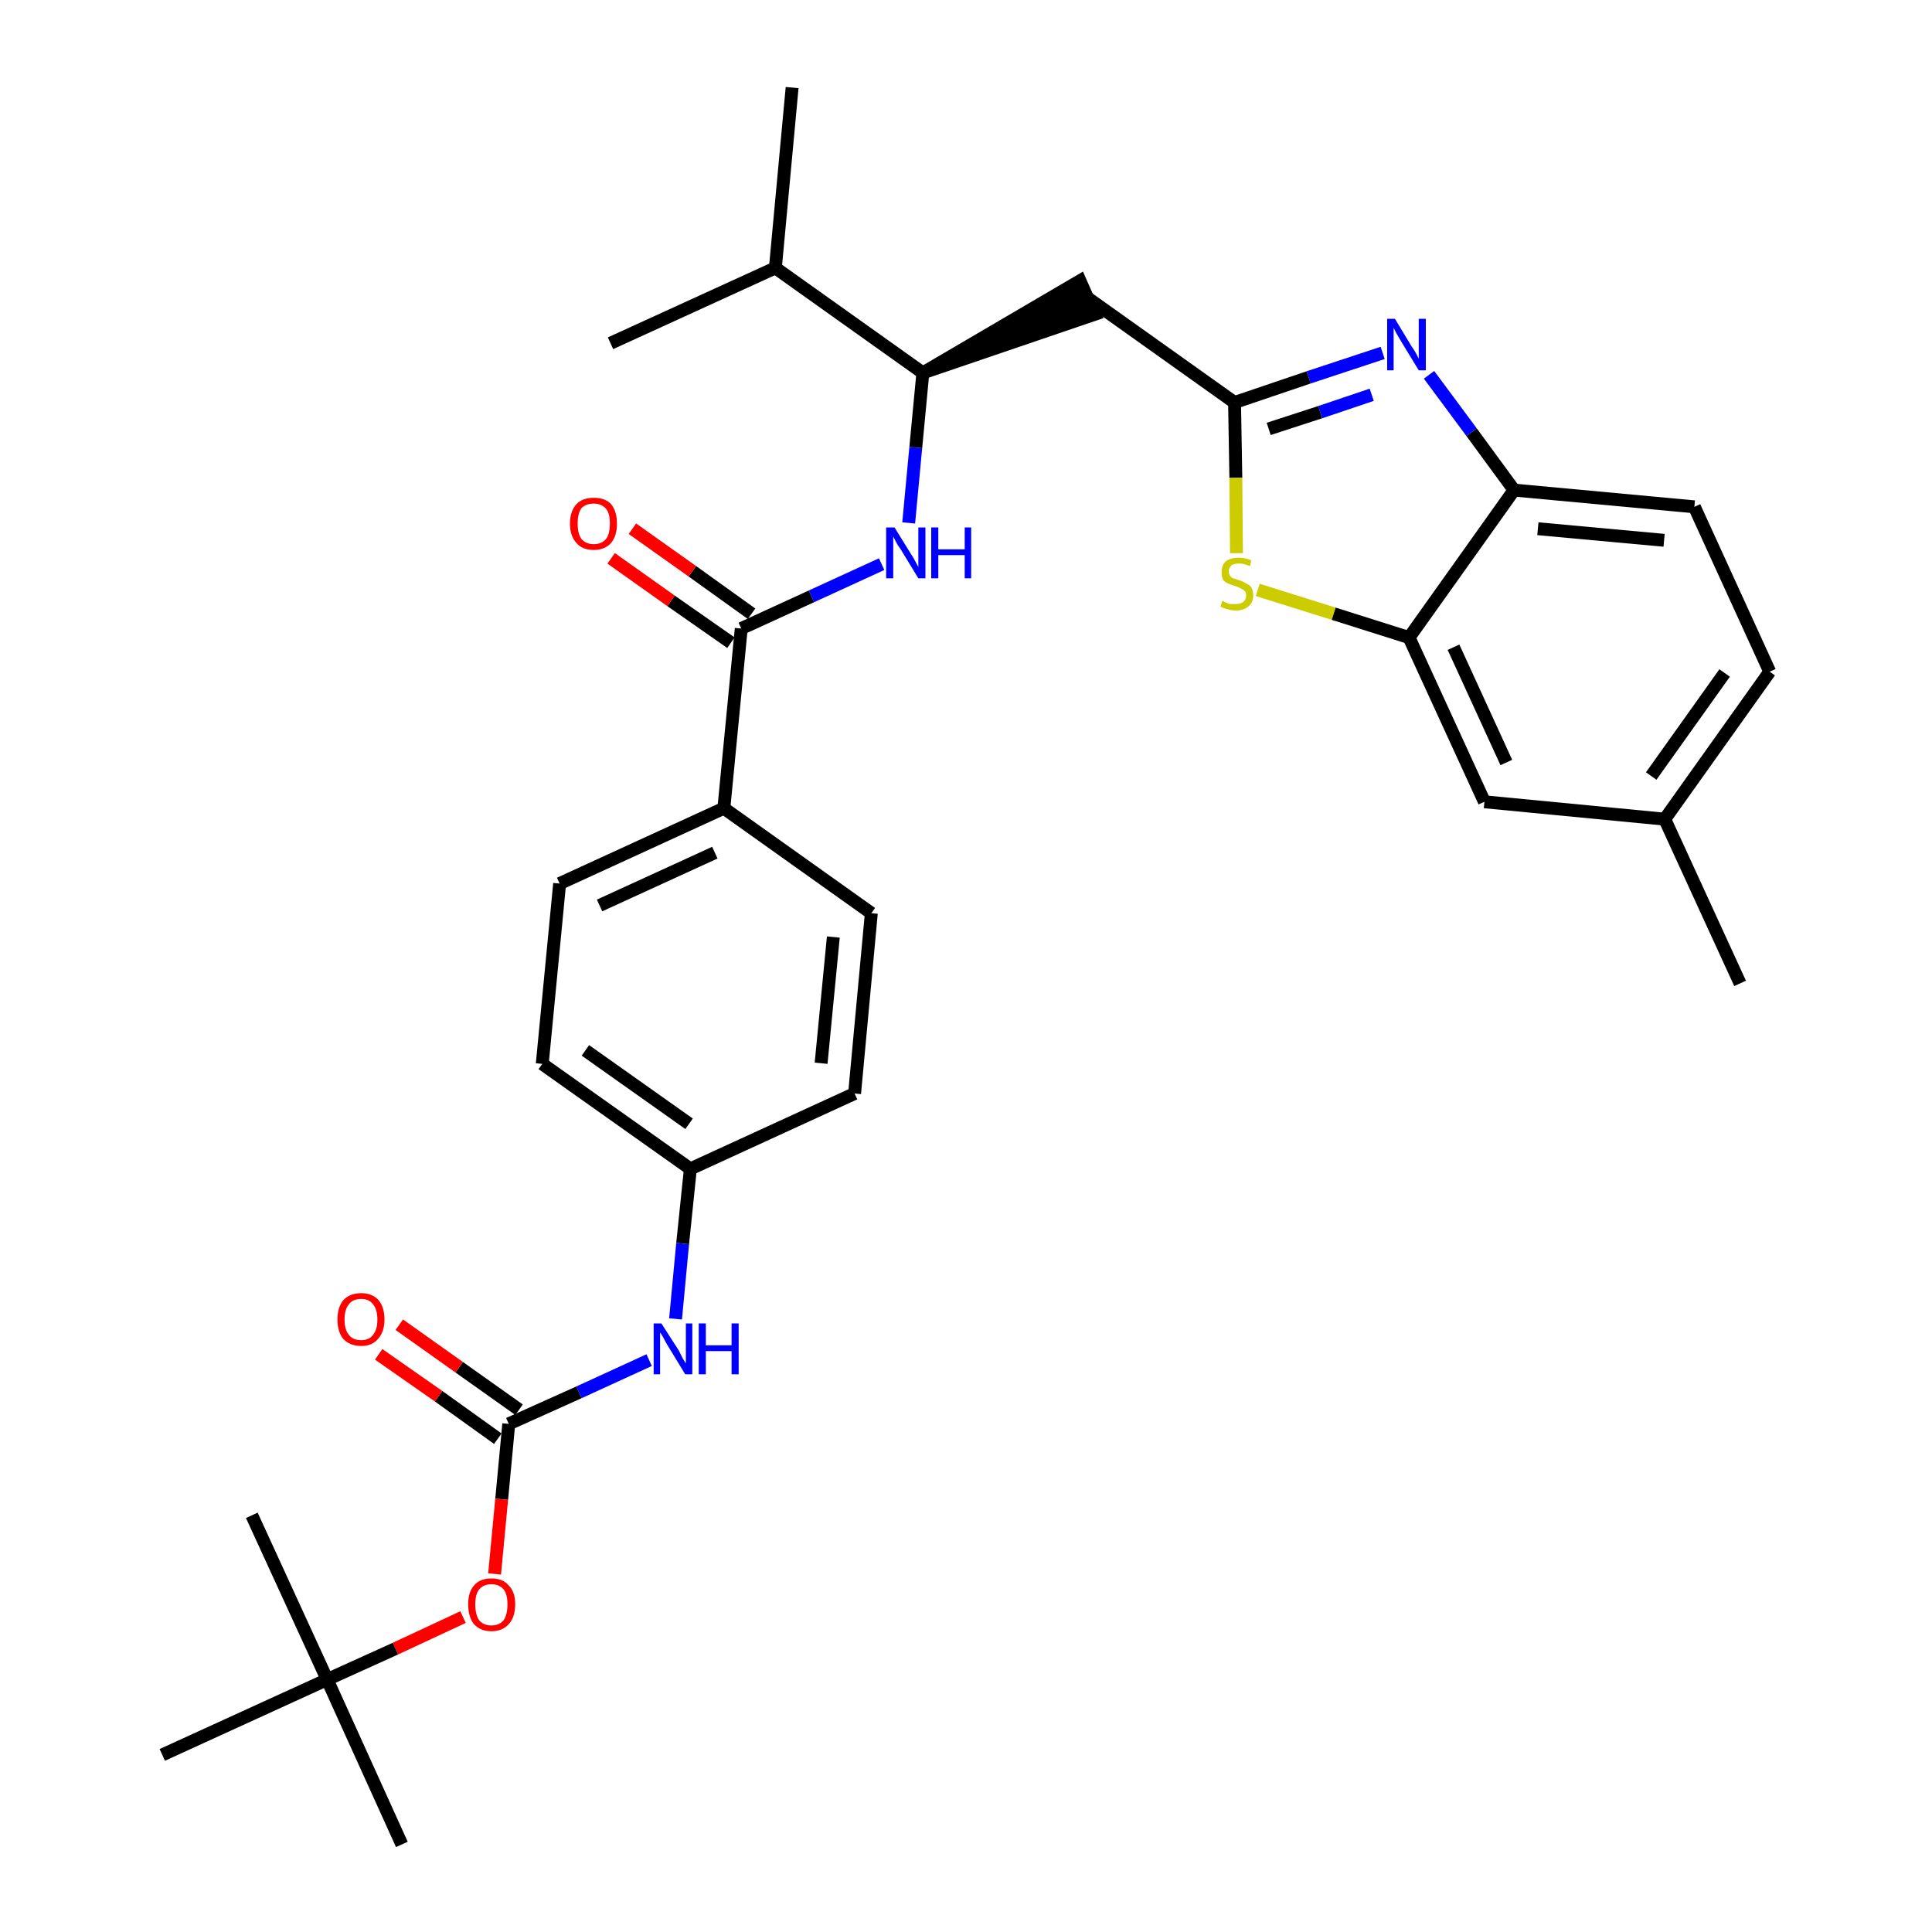 <?xml version='1.0' encoding='iso-8859-1'?>
<svg version='1.1' baseProfile='full'
              xmlns='http://www.w3.org/2000/svg'
                      xmlns:rdkit='http://www.rdkit.org/xml'
                      xmlns:xlink='http://www.w3.org/1999/xlink'
                  xml:space='preserve'
width='300px' height='300px' viewBox='0 0 300 300'>
<!-- END OF HEADER -->
<path class='bond-0 atom-0 atom-1' d='M 270.2,152.7 L 258.5,127.2' style='fill:none;fill-rule:evenodd;stroke:#000000;stroke-width:2.0px;stroke-linecap:butt;stroke-linejoin:miter;stroke-opacity:1' />
<path class='bond-1 atom-1 atom-2' d='M 258.5,127.2 L 274.8,104.3' style='fill:none;fill-rule:evenodd;stroke:#000000;stroke-width:2.0px;stroke-linecap:butt;stroke-linejoin:miter;stroke-opacity:1' />
<path class='bond-1 atom-1 atom-2' d='M 256.4,120.5 L 267.8,104.5' style='fill:none;fill-rule:evenodd;stroke:#000000;stroke-width:2.0px;stroke-linecap:butt;stroke-linejoin:miter;stroke-opacity:1' />
<path class='bond-31 atom-31 atom-1' d='M 230.5,124.5 L 258.5,127.2' style='fill:none;fill-rule:evenodd;stroke:#000000;stroke-width:2.0px;stroke-linecap:butt;stroke-linejoin:miter;stroke-opacity:1' />
<path class='bond-2 atom-2 atom-3' d='M 274.8,104.3 L 263.1,78.7' style='fill:none;fill-rule:evenodd;stroke:#000000;stroke-width:2.0px;stroke-linecap:butt;stroke-linejoin:miter;stroke-opacity:1' />
<path class='bond-3 atom-3 atom-4' d='M 263.1,78.7 L 235.1,76.1' style='fill:none;fill-rule:evenodd;stroke:#000000;stroke-width:2.0px;stroke-linecap:butt;stroke-linejoin:miter;stroke-opacity:1' />
<path class='bond-3 atom-3 atom-4' d='M 258.4,83.9 L 238.8,82.1' style='fill:none;fill-rule:evenodd;stroke:#000000;stroke-width:2.0px;stroke-linecap:butt;stroke-linejoin:miter;stroke-opacity:1' />
<path class='bond-4 atom-4 atom-5' d='M 235.1,76.1 L 228.5,67.1' style='fill:none;fill-rule:evenodd;stroke:#000000;stroke-width:2.0px;stroke-linecap:butt;stroke-linejoin:miter;stroke-opacity:1' />
<path class='bond-4 atom-4 atom-5' d='M 228.5,67.1 L 221.9,58.2' style='fill:none;fill-rule:evenodd;stroke:#0000FF;stroke-width:2.0px;stroke-linecap:butt;stroke-linejoin:miter;stroke-opacity:1' />
<path class='bond-32 atom-30 atom-4' d='M 218.8,99.0 L 235.1,76.1' style='fill:none;fill-rule:evenodd;stroke:#000000;stroke-width:2.0px;stroke-linecap:butt;stroke-linejoin:miter;stroke-opacity:1' />
<path class='bond-5 atom-5 atom-6' d='M 214.7,54.8 L 203.2,58.6' style='fill:none;fill-rule:evenodd;stroke:#0000FF;stroke-width:2.0px;stroke-linecap:butt;stroke-linejoin:miter;stroke-opacity:1' />
<path class='bond-5 atom-5 atom-6' d='M 203.2,58.6 L 191.7,62.5' style='fill:none;fill-rule:evenodd;stroke:#000000;stroke-width:2.0px;stroke-linecap:butt;stroke-linejoin:miter;stroke-opacity:1' />
<path class='bond-5 atom-5 atom-6' d='M 213.0,61.3 L 205.0,64.0' style='fill:none;fill-rule:evenodd;stroke:#0000FF;stroke-width:2.0px;stroke-linecap:butt;stroke-linejoin:miter;stroke-opacity:1' />
<path class='bond-5 atom-5 atom-6' d='M 205.0,64.0 L 197.0,66.6' style='fill:none;fill-rule:evenodd;stroke:#000000;stroke-width:2.0px;stroke-linecap:butt;stroke-linejoin:miter;stroke-opacity:1' />
<path class='bond-6 atom-6 atom-7' d='M 191.7,62.5 L 168.8,46.2' style='fill:none;fill-rule:evenodd;stroke:#000000;stroke-width:2.0px;stroke-linecap:butt;stroke-linejoin:miter;stroke-opacity:1' />
<path class='bond-28 atom-6 atom-29' d='M 191.7,62.5 L 191.9,74.2' style='fill:none;fill-rule:evenodd;stroke:#000000;stroke-width:2.0px;stroke-linecap:butt;stroke-linejoin:miter;stroke-opacity:1' />
<path class='bond-28 atom-6 atom-29' d='M 191.9,74.2 L 192.0,85.9' style='fill:none;fill-rule:evenodd;stroke:#CCCC00;stroke-width:2.0px;stroke-linecap:butt;stroke-linejoin:miter;stroke-opacity:1' />
<path class='bond-7 atom-8 atom-7' d='M 143.3,57.9 L 170.0,48.8 L 167.7,43.6 Z' style='fill:#000000;fill-rule:evenodd;fill-opacity:1;stroke:#000000;stroke-width:2.0px;stroke-linecap:butt;stroke-linejoin:miter;stroke-opacity:1;' />
<path class='bond-8 atom-8 atom-9' d='M 143.3,57.9 L 142.2,69.5' style='fill:none;fill-rule:evenodd;stroke:#000000;stroke-width:2.0px;stroke-linecap:butt;stroke-linejoin:miter;stroke-opacity:1' />
<path class='bond-8 atom-8 atom-9' d='M 142.2,69.5 L 141.1,81.2' style='fill:none;fill-rule:evenodd;stroke:#0000FF;stroke-width:2.0px;stroke-linecap:butt;stroke-linejoin:miter;stroke-opacity:1' />
<path class='bond-25 atom-8 atom-26' d='M 143.3,57.9 L 120.4,41.6' style='fill:none;fill-rule:evenodd;stroke:#000000;stroke-width:2.0px;stroke-linecap:butt;stroke-linejoin:miter;stroke-opacity:1' />
<path class='bond-9 atom-9 atom-10' d='M 136.9,87.6 L 126.0,92.6' style='fill:none;fill-rule:evenodd;stroke:#0000FF;stroke-width:2.0px;stroke-linecap:butt;stroke-linejoin:miter;stroke-opacity:1' />
<path class='bond-9 atom-9 atom-10' d='M 126.0,92.6 L 115.1,97.6' style='fill:none;fill-rule:evenodd;stroke:#000000;stroke-width:2.0px;stroke-linecap:butt;stroke-linejoin:miter;stroke-opacity:1' />
<path class='bond-10 atom-10 atom-11' d='M 116.7,95.3 L 107.5,88.7' style='fill:none;fill-rule:evenodd;stroke:#000000;stroke-width:2.0px;stroke-linecap:butt;stroke-linejoin:miter;stroke-opacity:1' />
<path class='bond-10 atom-10 atom-11' d='M 107.5,88.7 L 98.2,82.1' style='fill:none;fill-rule:evenodd;stroke:#FF0000;stroke-width:2.0px;stroke-linecap:butt;stroke-linejoin:miter;stroke-opacity:1' />
<path class='bond-10 atom-10 atom-11' d='M 113.5,99.8 L 104.2,93.3' style='fill:none;fill-rule:evenodd;stroke:#000000;stroke-width:2.0px;stroke-linecap:butt;stroke-linejoin:miter;stroke-opacity:1' />
<path class='bond-10 atom-10 atom-11' d='M 104.2,93.3 L 94.9,86.7' style='fill:none;fill-rule:evenodd;stroke:#FF0000;stroke-width:2.0px;stroke-linecap:butt;stroke-linejoin:miter;stroke-opacity:1' />
<path class='bond-11 atom-10 atom-12' d='M 115.1,97.6 L 112.4,125.5' style='fill:none;fill-rule:evenodd;stroke:#000000;stroke-width:2.0px;stroke-linecap:butt;stroke-linejoin:miter;stroke-opacity:1' />
<path class='bond-12 atom-12 atom-13' d='M 112.4,125.5 L 86.9,137.2' style='fill:none;fill-rule:evenodd;stroke:#000000;stroke-width:2.0px;stroke-linecap:butt;stroke-linejoin:miter;stroke-opacity:1' />
<path class='bond-12 atom-12 atom-13' d='M 111.0,132.4 L 93.1,140.6' style='fill:none;fill-rule:evenodd;stroke:#000000;stroke-width:2.0px;stroke-linecap:butt;stroke-linejoin:miter;stroke-opacity:1' />
<path class='bond-33 atom-25 atom-12' d='M 135.3,141.8 L 112.4,125.5' style='fill:none;fill-rule:evenodd;stroke:#000000;stroke-width:2.0px;stroke-linecap:butt;stroke-linejoin:miter;stroke-opacity:1' />
<path class='bond-13 atom-13 atom-14' d='M 86.9,137.2 L 84.2,165.2' style='fill:none;fill-rule:evenodd;stroke:#000000;stroke-width:2.0px;stroke-linecap:butt;stroke-linejoin:miter;stroke-opacity:1' />
<path class='bond-14 atom-14 atom-15' d='M 84.2,165.2 L 107.2,181.5' style='fill:none;fill-rule:evenodd;stroke:#000000;stroke-width:2.0px;stroke-linecap:butt;stroke-linejoin:miter;stroke-opacity:1' />
<path class='bond-14 atom-14 atom-15' d='M 90.9,163.1 L 107.0,174.5' style='fill:none;fill-rule:evenodd;stroke:#000000;stroke-width:2.0px;stroke-linecap:butt;stroke-linejoin:miter;stroke-opacity:1' />
<path class='bond-15 atom-15 atom-16' d='M 107.2,181.5 L 106.0,193.1' style='fill:none;fill-rule:evenodd;stroke:#000000;stroke-width:2.0px;stroke-linecap:butt;stroke-linejoin:miter;stroke-opacity:1' />
<path class='bond-15 atom-15 atom-16' d='M 106.0,193.1 L 104.9,204.8' style='fill:none;fill-rule:evenodd;stroke:#0000FF;stroke-width:2.0px;stroke-linecap:butt;stroke-linejoin:miter;stroke-opacity:1' />
<path class='bond-23 atom-15 atom-24' d='M 107.2,181.5 L 132.7,169.8' style='fill:none;fill-rule:evenodd;stroke:#000000;stroke-width:2.0px;stroke-linecap:butt;stroke-linejoin:miter;stroke-opacity:1' />
<path class='bond-16 atom-16 atom-17' d='M 100.8,211.2 L 89.9,216.2' style='fill:none;fill-rule:evenodd;stroke:#0000FF;stroke-width:2.0px;stroke-linecap:butt;stroke-linejoin:miter;stroke-opacity:1' />
<path class='bond-16 atom-16 atom-17' d='M 89.9,216.2 L 79.0,221.1' style='fill:none;fill-rule:evenodd;stroke:#000000;stroke-width:2.0px;stroke-linecap:butt;stroke-linejoin:miter;stroke-opacity:1' />
<path class='bond-17 atom-17 atom-18' d='M 80.6,218.9 L 71.3,212.3' style='fill:none;fill-rule:evenodd;stroke:#000000;stroke-width:2.0px;stroke-linecap:butt;stroke-linejoin:miter;stroke-opacity:1' />
<path class='bond-17 atom-17 atom-18' d='M 71.3,212.3 L 62.0,205.7' style='fill:none;fill-rule:evenodd;stroke:#FF0000;stroke-width:2.0px;stroke-linecap:butt;stroke-linejoin:miter;stroke-opacity:1' />
<path class='bond-17 atom-17 atom-18' d='M 77.3,223.4 L 68.1,216.8' style='fill:none;fill-rule:evenodd;stroke:#000000;stroke-width:2.0px;stroke-linecap:butt;stroke-linejoin:miter;stroke-opacity:1' />
<path class='bond-17 atom-17 atom-18' d='M 68.1,216.8 L 58.8,210.3' style='fill:none;fill-rule:evenodd;stroke:#FF0000;stroke-width:2.0px;stroke-linecap:butt;stroke-linejoin:miter;stroke-opacity:1' />
<path class='bond-18 atom-17 atom-19' d='M 79.0,221.1 L 77.9,232.8' style='fill:none;fill-rule:evenodd;stroke:#000000;stroke-width:2.0px;stroke-linecap:butt;stroke-linejoin:miter;stroke-opacity:1' />
<path class='bond-18 atom-17 atom-19' d='M 77.9,232.8 L 76.8,244.4' style='fill:none;fill-rule:evenodd;stroke:#FF0000;stroke-width:2.0px;stroke-linecap:butt;stroke-linejoin:miter;stroke-opacity:1' />
<path class='bond-19 atom-19 atom-20' d='M 71.9,251.1 L 61.4,256.0' style='fill:none;fill-rule:evenodd;stroke:#FF0000;stroke-width:2.0px;stroke-linecap:butt;stroke-linejoin:miter;stroke-opacity:1' />
<path class='bond-19 atom-19 atom-20' d='M 61.4,256.0 L 50.8,260.8' style='fill:none;fill-rule:evenodd;stroke:#000000;stroke-width:2.0px;stroke-linecap:butt;stroke-linejoin:miter;stroke-opacity:1' />
<path class='bond-20 atom-20 atom-21' d='M 50.8,260.8 L 62.4,286.4' style='fill:none;fill-rule:evenodd;stroke:#000000;stroke-width:2.0px;stroke-linecap:butt;stroke-linejoin:miter;stroke-opacity:1' />
<path class='bond-21 atom-20 atom-22' d='M 50.8,260.8 L 39.1,235.3' style='fill:none;fill-rule:evenodd;stroke:#000000;stroke-width:2.0px;stroke-linecap:butt;stroke-linejoin:miter;stroke-opacity:1' />
<path class='bond-22 atom-20 atom-23' d='M 50.8,260.8 L 25.2,272.5' style='fill:none;fill-rule:evenodd;stroke:#000000;stroke-width:2.0px;stroke-linecap:butt;stroke-linejoin:miter;stroke-opacity:1' />
<path class='bond-24 atom-24 atom-25' d='M 132.7,169.8 L 135.3,141.8' style='fill:none;fill-rule:evenodd;stroke:#000000;stroke-width:2.0px;stroke-linecap:butt;stroke-linejoin:miter;stroke-opacity:1' />
<path class='bond-24 atom-24 atom-25' d='M 127.5,165.1 L 129.4,145.5' style='fill:none;fill-rule:evenodd;stroke:#000000;stroke-width:2.0px;stroke-linecap:butt;stroke-linejoin:miter;stroke-opacity:1' />
<path class='bond-26 atom-26 atom-27' d='M 120.4,41.6 L 123.0,13.6' style='fill:none;fill-rule:evenodd;stroke:#000000;stroke-width:2.0px;stroke-linecap:butt;stroke-linejoin:miter;stroke-opacity:1' />
<path class='bond-27 atom-26 atom-28' d='M 120.4,41.6 L 94.8,53.3' style='fill:none;fill-rule:evenodd;stroke:#000000;stroke-width:2.0px;stroke-linecap:butt;stroke-linejoin:miter;stroke-opacity:1' />
<path class='bond-29 atom-29 atom-30' d='M 195.3,91.6 L 207.1,95.3' style='fill:none;fill-rule:evenodd;stroke:#CCCC00;stroke-width:2.0px;stroke-linecap:butt;stroke-linejoin:miter;stroke-opacity:1' />
<path class='bond-29 atom-29 atom-30' d='M 207.1,95.3 L 218.8,99.0' style='fill:none;fill-rule:evenodd;stroke:#000000;stroke-width:2.0px;stroke-linecap:butt;stroke-linejoin:miter;stroke-opacity:1' />
<path class='bond-30 atom-30 atom-31' d='M 218.8,99.0 L 230.5,124.5' style='fill:none;fill-rule:evenodd;stroke:#000000;stroke-width:2.0px;stroke-linecap:butt;stroke-linejoin:miter;stroke-opacity:1' />
<path class='bond-30 atom-30 atom-31' d='M 225.7,100.5 L 233.9,118.4' style='fill:none;fill-rule:evenodd;stroke:#000000;stroke-width:2.0px;stroke-linecap:butt;stroke-linejoin:miter;stroke-opacity:1' />
<path  class='atom-5' d='M 216.6 49.5
L 219.2 53.8
Q 219.5 54.2, 219.9 54.9
Q 220.3 55.7, 220.3 55.7
L 220.3 49.5
L 221.4 49.5
L 221.4 57.5
L 220.3 57.5
L 217.5 52.9
Q 217.2 52.4, 216.8 51.7
Q 216.5 51.1, 216.4 50.9
L 216.4 57.5
L 215.4 57.5
L 215.4 49.5
L 216.6 49.5
' fill='#0000FF'/>
<path  class='atom-9' d='M 138.9 81.9
L 141.5 86.1
Q 141.8 86.5, 142.2 87.3
Q 142.6 88.0, 142.6 88.1
L 142.6 81.9
L 143.7 81.9
L 143.7 89.8
L 142.6 89.8
L 139.8 85.2
Q 139.4 84.7, 139.1 84.1
Q 138.8 83.5, 138.7 83.3
L 138.7 89.8
L 137.6 89.8
L 137.6 81.9
L 138.9 81.9
' fill='#0000FF'/>
<path  class='atom-9' d='M 144.6 81.9
L 145.7 81.9
L 145.7 85.3
L 149.8 85.3
L 149.8 81.9
L 150.8 81.9
L 150.8 89.8
L 149.8 89.8
L 149.8 86.2
L 145.7 86.2
L 145.7 89.8
L 144.6 89.8
L 144.6 81.9
' fill='#0000FF'/>
<path  class='atom-11' d='M 88.5 81.3
Q 88.5 79.4, 89.5 78.3
Q 90.4 77.3, 92.2 77.3
Q 94.0 77.3, 94.9 78.3
Q 95.8 79.4, 95.8 81.3
Q 95.8 83.2, 94.9 84.3
Q 93.9 85.4, 92.2 85.4
Q 90.4 85.4, 89.5 84.3
Q 88.5 83.2, 88.5 81.3
M 92.2 84.5
Q 93.4 84.5, 94.1 83.7
Q 94.7 82.9, 94.7 81.3
Q 94.7 79.7, 94.1 79.0
Q 93.4 78.2, 92.2 78.2
Q 91.0 78.2, 90.3 78.9
Q 89.7 79.7, 89.7 81.3
Q 89.7 82.9, 90.3 83.7
Q 91.0 84.5, 92.2 84.5
' fill='#FF0000'/>
<path  class='atom-16' d='M 102.7 205.5
L 105.4 209.7
Q 105.6 210.1, 106.0 210.9
Q 106.4 211.6, 106.5 211.7
L 106.5 205.5
L 107.5 205.5
L 107.5 213.4
L 106.4 213.4
L 103.6 208.8
Q 103.3 208.3, 103.0 207.7
Q 102.6 207.0, 102.5 206.9
L 102.5 213.4
L 101.5 213.4
L 101.5 205.5
L 102.7 205.5
' fill='#0000FF'/>
<path  class='atom-16' d='M 108.5 205.5
L 109.6 205.5
L 109.6 208.9
L 113.6 208.9
L 113.6 205.5
L 114.7 205.5
L 114.7 213.4
L 113.6 213.4
L 113.6 209.8
L 109.6 209.8
L 109.6 213.4
L 108.5 213.4
L 108.5 205.5
' fill='#0000FF'/>
<path  class='atom-18' d='M 52.4 204.9
Q 52.4 203.0, 53.3 201.9
Q 54.3 200.8, 56.1 200.8
Q 57.8 200.8, 58.8 201.9
Q 59.7 203.0, 59.7 204.9
Q 59.7 206.8, 58.7 207.9
Q 57.8 209.0, 56.1 209.0
Q 54.3 209.0, 53.3 207.9
Q 52.4 206.8, 52.4 204.9
M 56.1 208.1
Q 57.3 208.1, 57.9 207.3
Q 58.6 206.5, 58.6 204.9
Q 58.6 203.3, 57.9 202.5
Q 57.3 201.7, 56.1 201.7
Q 54.8 201.7, 54.2 202.5
Q 53.5 203.3, 53.5 204.9
Q 53.5 206.5, 54.2 207.3
Q 54.8 208.1, 56.1 208.1
' fill='#FF0000'/>
<path  class='atom-19' d='M 72.7 249.1
Q 72.7 247.2, 73.6 246.2
Q 74.5 245.1, 76.3 245.1
Q 78.1 245.1, 79.0 246.2
Q 80.0 247.2, 80.0 249.1
Q 80.0 251.1, 79.0 252.2
Q 78.0 253.3, 76.3 253.3
Q 74.6 253.3, 73.6 252.2
Q 72.7 251.1, 72.7 249.1
M 76.3 252.4
Q 77.5 252.4, 78.2 251.6
Q 78.8 250.7, 78.8 249.1
Q 78.8 247.6, 78.2 246.8
Q 77.5 246.0, 76.3 246.0
Q 75.1 246.0, 74.4 246.8
Q 73.8 247.6, 73.8 249.1
Q 73.8 250.7, 74.4 251.6
Q 75.1 252.4, 76.3 252.4
' fill='#FF0000'/>
<path  class='atom-29' d='M 189.8 93.3
Q 189.9 93.3, 190.2 93.5
Q 190.6 93.7, 191.0 93.8
Q 191.4 93.8, 191.8 93.8
Q 192.6 93.8, 193.0 93.5
Q 193.5 93.1, 193.5 92.5
Q 193.5 92.0, 193.3 91.8
Q 193.0 91.5, 192.7 91.4
Q 192.4 91.2, 191.8 91.0
Q 191.1 90.8, 190.7 90.6
Q 190.2 90.4, 189.9 90.0
Q 189.7 89.6, 189.7 88.8
Q 189.7 87.8, 190.3 87.2
Q 191.0 86.6, 192.4 86.6
Q 193.3 86.6, 194.3 87.0
L 194.1 87.9
Q 193.1 87.5, 192.4 87.5
Q 191.6 87.5, 191.2 87.8
Q 190.8 88.2, 190.8 88.7
Q 190.8 89.1, 191.0 89.4
Q 191.2 89.7, 191.5 89.8
Q 191.9 89.9, 192.4 90.1
Q 193.1 90.3, 193.5 90.6
Q 194.0 90.8, 194.3 91.2
Q 194.6 91.7, 194.6 92.5
Q 194.6 93.6, 193.8 94.2
Q 193.1 94.8, 191.9 94.8
Q 191.2 94.8, 190.6 94.6
Q 190.1 94.5, 189.5 94.2
L 189.8 93.3
' fill='#CCCC00'/>
</svg>
